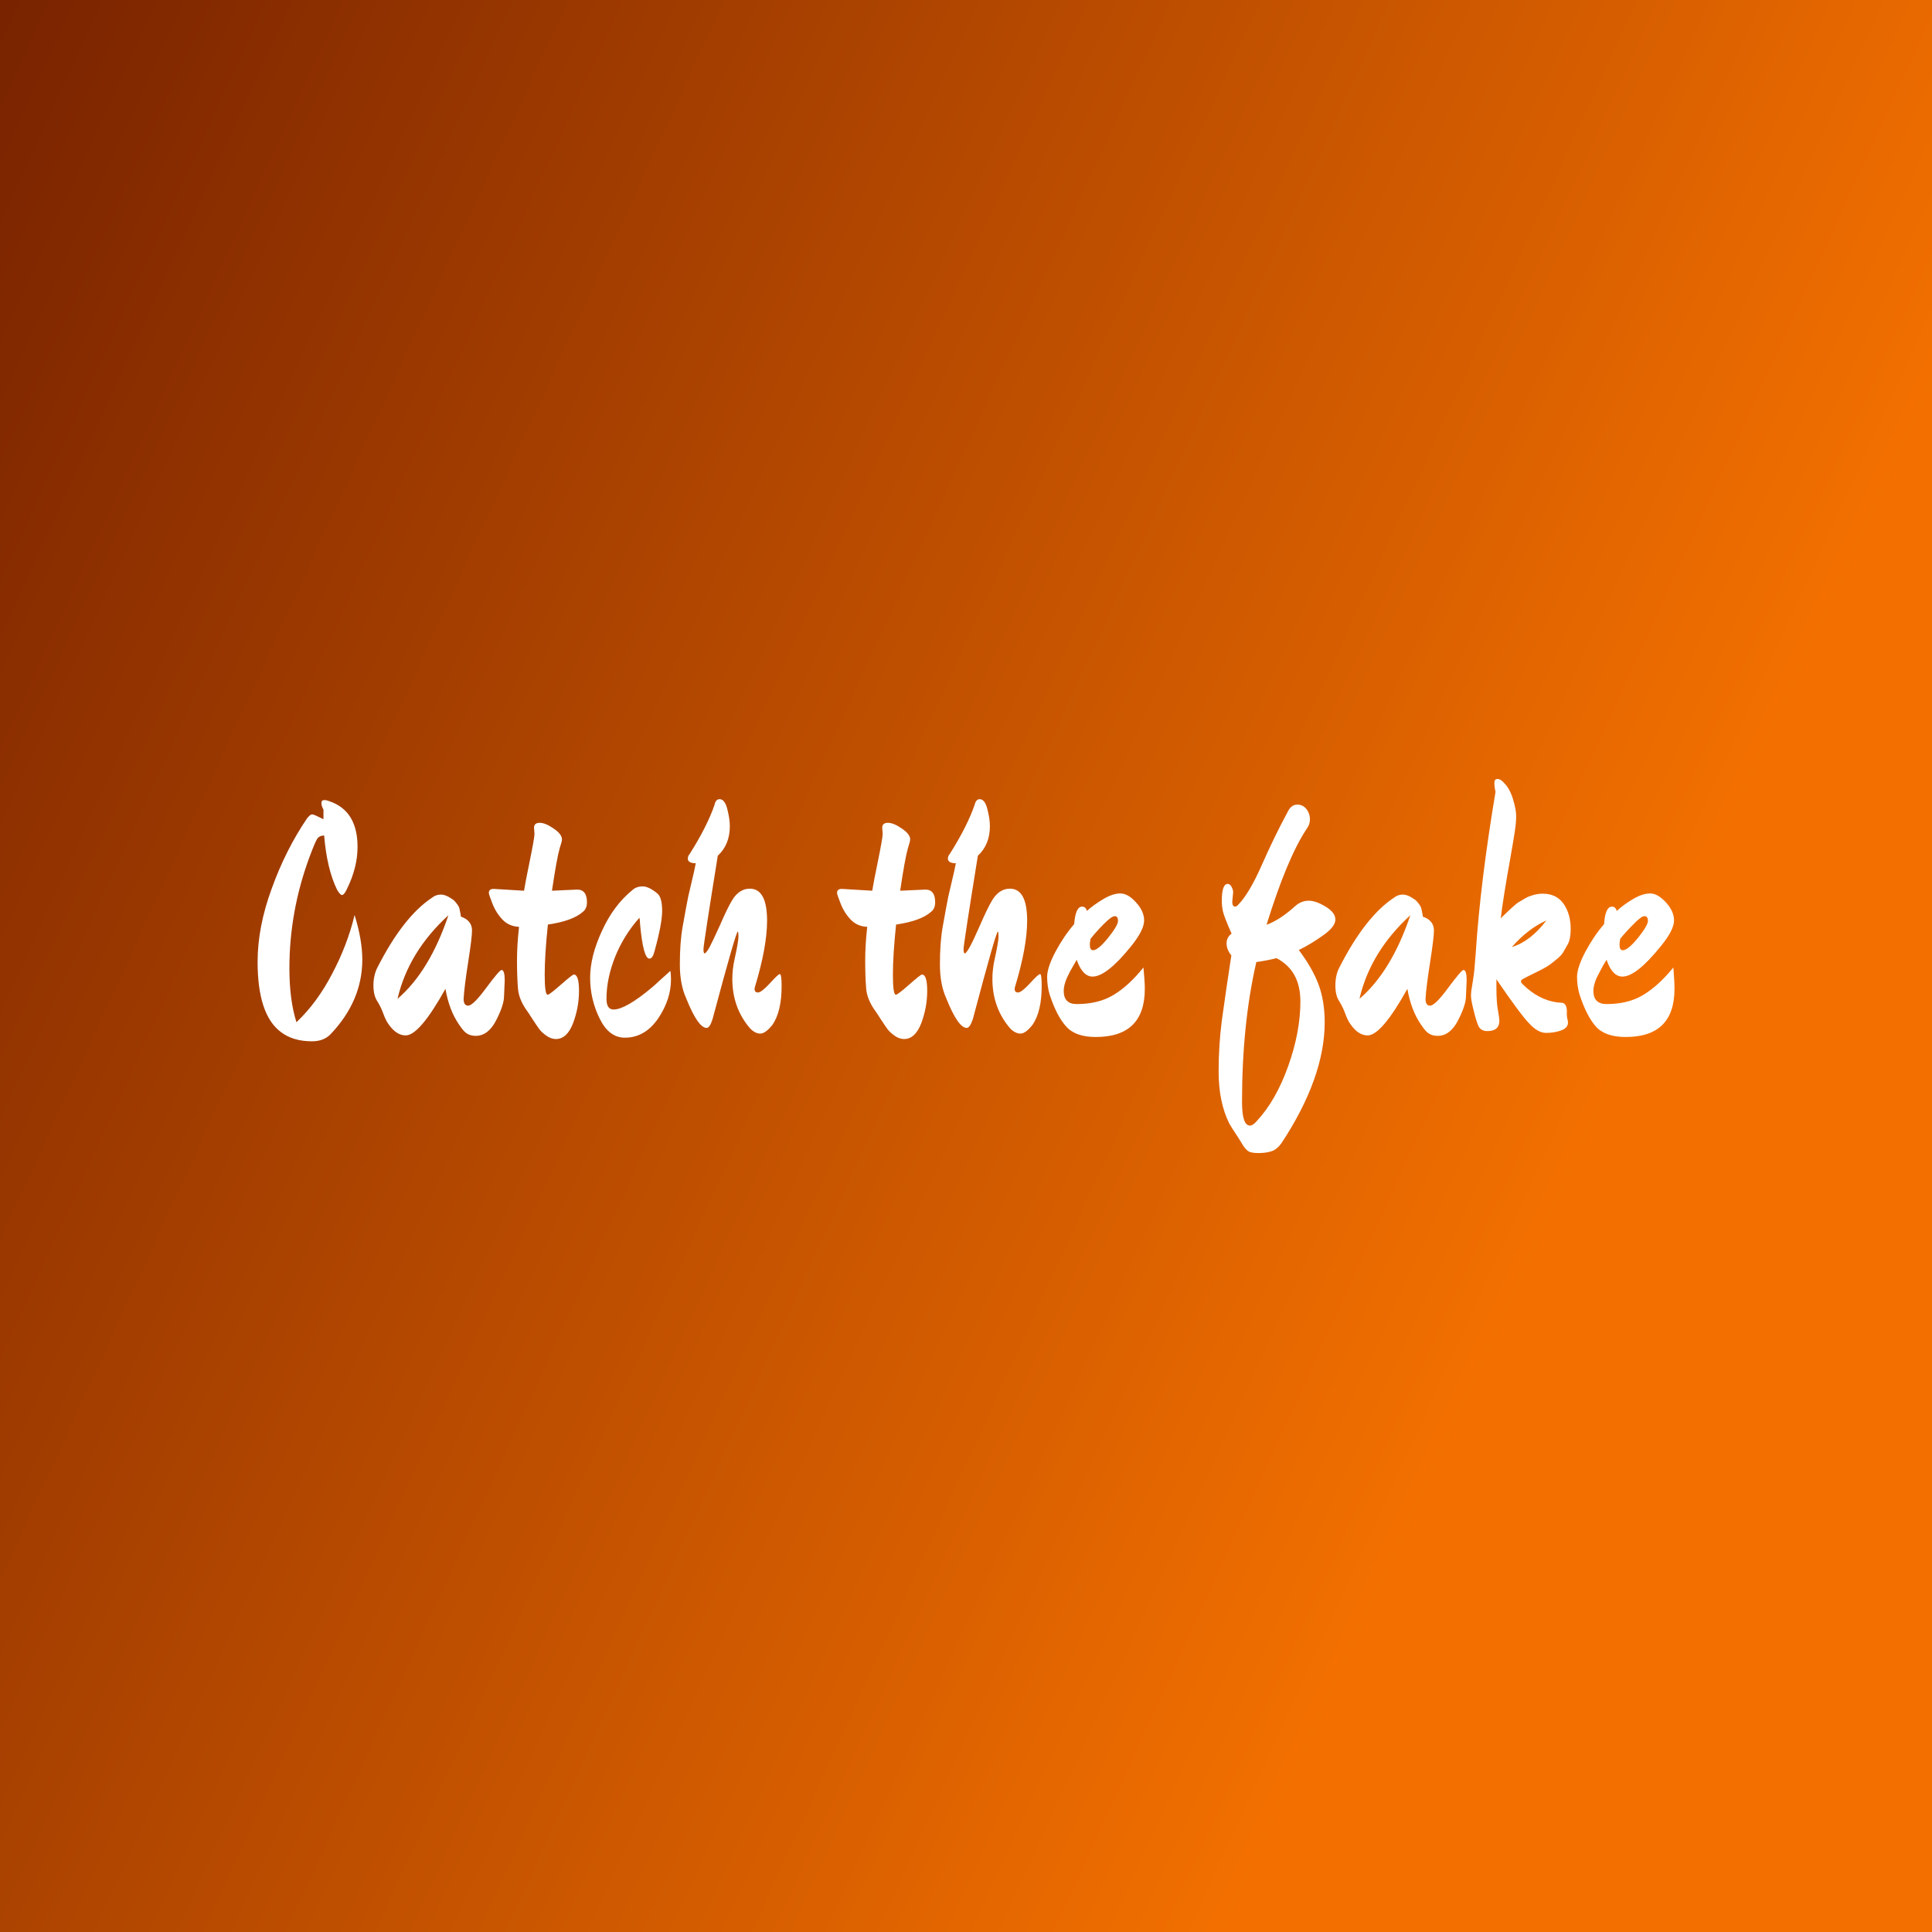 <svg data-v-fde0c5aa="" xmlns="http://www.w3.org/2000/svg" viewBox="0 0 300 300" class="font"><rect x="0" y="0" width="300" height="300" fill="#808080" stroke="none"/><!----><defs data-v-fde0c5aa=""><linearGradient data-v-fde0c5aa="" gradientTransform="rotate(25)" id="6f1f8c8d-39bf-4563-940c-8a0c418b5999" x1="0%" y1="0%" x2="100%" y2="0%"><stop data-v-fde0c5aa="" offset="0%" stop-color="#792300" stop-opacity="1"></stop><stop data-v-fde0c5aa="" offset="100%" stop-color="#F37000" stop-opacity="1"></stop></linearGradient></defs><rect data-v-fde0c5aa="" fill="url(#6f1f8c8d-39bf-4563-940c-8a0c418b5999)" x="0" y="0" width="300px" height="300px" class="logo-background-square"></rect><defs data-v-fde0c5aa=""><!----></defs><g data-v-fde0c5aa="" id="23cd0ee0-628e-4570-bb1e-3ef9591dd5e8" fill="#ffffff" transform="matrix(3.527,0,0,3.527,38.519,111.611)"><path d="M5.03 10.60L5.03 10.60L5.03 10.60Q5.03 12.42 3.63 13.89L3.63 13.89L3.63 13.89Q3.33 14.20 2.81 14.20L2.81 14.20L2.81 14.20Q1.97 14.20 1.43 13.78L1.43 13.78L1.43 13.78Q0.42 13.01 0.42 10.70L0.42 10.70L0.42 10.70Q0.42 9.17 1.04 7.48L1.04 7.48L1.04 7.48Q1.65 5.78 2.60 4.38L2.60 4.38L2.60 4.38Q2.74 4.21 2.81 4.21L2.81 4.21L2.81 4.21Q2.88 4.21 2.98 4.26L2.98 4.26L2.98 4.26Q3.07 4.30 3.17 4.35L3.17 4.35L3.17 4.35Q3.28 4.41 3.32 4.42L3.32 4.42L3.32 4.00L3.32 4.00Q3.23 3.84 3.23 3.71L3.23 3.71L3.23 3.71Q3.23 3.58 3.35 3.58L3.35 3.58L3.35 3.58Q3.46 3.58 3.58 3.63L3.58 3.63L3.58 3.63Q4.82 4.05 4.82 5.64L4.82 5.64L4.82 5.64Q4.82 6.55 4.35 7.50L4.35 7.50L4.35 7.50Q4.23 7.76 4.13 7.76L4.13 7.76L4.13 7.76Q4.06 7.76 3.92 7.53L3.92 7.53L3.92 7.53Q3.47 6.61 3.35 5.14L3.35 5.14L3.35 5.14Q3.14 5.14 3.04 5.29L3.04 5.29L3.04 5.29Q2.94 5.45 2.70 6.10L2.70 6.10L2.70 6.10Q1.82 8.48 1.82 10.99L1.82 10.99L1.82 10.99Q1.82 12.38 2.13 13.36L2.13 13.36L2.13 13.36Q3.04 12.50 3.70 11.23L3.70 11.23L3.70 11.23Q4.37 9.97 4.69 8.64L4.69 8.64L4.69 8.64Q5.03 9.74 5.03 10.60ZM8.69 11.89L8.69 11.89L8.69 11.89Q7.55 13.94 6.94 13.94L6.94 13.94L6.94 13.94Q6.51 13.94 6.16 13.41L6.16 13.41L6.16 13.41Q6.06 13.27 5.95 12.97L5.95 12.97L5.95 12.97Q5.84 12.67 5.68 12.42L5.68 12.42L5.68 12.42Q5.52 12.17 5.52 11.74L5.52 11.74L5.52 11.74Q5.52 11.31 5.68 10.98L5.68 10.98L5.68 10.98Q6.83 8.71 8.11 7.87L8.11 7.87L8.11 7.87Q8.27 7.74 8.50 7.74L8.50 7.74L8.50 7.74Q8.72 7.74 9.06 7.99L9.06 7.99L9.06 7.99Q9.25 8.19 9.30 8.33L9.30 8.33L9.30 8.33Q9.37 8.64 9.37 8.71L9.37 8.71L9.37 8.71Q9.86 8.88 9.86 9.32L9.86 9.32L9.86 9.32Q9.86 9.63 9.69 10.72L9.69 10.72L9.69 10.72Q9.52 11.80 9.49 12.33L9.49 12.33L9.49 12.33Q9.49 12.63 9.69 12.63L9.69 12.63L9.69 12.63Q9.91 12.63 10.49 11.84L10.49 11.84L10.49 11.84Q11.07 11.06 11.16 11.06L11.16 11.06L11.16 11.06Q11.30 11.06 11.30 11.52L11.30 11.52L11.27 12.21L11.27 12.21Q11.27 12.60 10.92 13.28L10.92 13.28L10.92 13.28Q10.57 13.96 10.02 13.96L10.02 13.96L10.02 13.96Q9.69 13.96 9.49 13.73L9.49 13.73L9.49 13.73Q9.42 13.66 9.28 13.45L9.28 13.45L9.28 13.45Q8.85 12.82 8.69 11.89ZM8.82 8.65L8.82 8.65L8.82 8.65Q7.06 10.26 6.58 12.33L6.58 12.33L6.58 12.33Q7.99 11.12 8.82 8.65ZM13.38 7.57L13.38 7.57L14.49 7.52L14.49 7.52Q14.92 7.52 14.92 8.08L14.92 8.08L14.92 8.08Q14.92 8.36 14.74 8.50L14.74 8.50L14.74 8.50Q14.29 8.90 13.20 9.06L13.20 9.06L13.20 9.06Q13.06 10.39 13.06 11.27L13.06 11.27L13.06 11.27Q13.06 12.15 13.19 12.15L13.19 12.15L13.19 12.15Q13.27 12.15 13.78 11.70L13.78 11.70L13.78 11.70Q14.28 11.26 14.34 11.26L14.34 11.26L14.34 11.26Q14.57 11.26 14.57 11.98L14.57 11.98L14.57 11.98Q14.57 12.70 14.31 13.40L14.31 13.40L14.31 13.40Q14.04 14.10 13.55 14.10L13.55 14.10L13.55 14.10Q13.34 14.10 13.13 13.95L13.13 13.95L13.13 13.95Q12.92 13.80 12.82 13.66L12.82 13.66L12.82 13.66Q12.71 13.51 12.52 13.22L12.52 13.22L12.52 13.22Q12.33 12.92 12.29 12.87L12.29 12.87L12.29 12.87Q11.91 12.35 11.88 11.84L11.88 11.84L11.88 11.84Q11.84 11.33 11.84 10.64L11.84 10.64L11.84 10.64Q11.84 9.95 11.93 9.16L11.93 9.16L11.93 9.16Q11.49 9.14 11.21 8.85L11.21 8.85L11.21 8.85Q10.92 8.55 10.76 8.14L10.76 8.14L10.76 8.14Q10.60 7.73 10.60 7.67L10.60 7.67L10.60 7.67Q10.60 7.49 10.81 7.49L10.81 7.49L12.15 7.57L12.15 7.57Q12.22 7.14 12.38 6.37L12.38 6.37L12.38 6.37Q12.61 5.25 12.61 5.07L12.61 5.07L12.59 4.80L12.59 4.80Q12.59 4.58 12.84 4.58L12.84 4.58L12.84 4.58Q13.09 4.58 13.45 4.83L13.45 4.83L13.45 4.83Q13.82 5.08 13.82 5.31L13.82 5.31L13.82 5.31Q13.82 5.40 13.72 5.70L13.72 5.70L13.72 5.70Q13.59 6.15 13.38 7.57ZM18.62 11.47L18.62 11.47L18.62 11.47Q18.62 12.36 18.05 13.20L18.05 13.20L18.05 13.20Q17.47 14.04 16.59 14.04L16.59 14.04L16.59 14.04Q15.89 14.04 15.48 13.20L15.48 13.20L15.48 13.20Q15.06 12.35 15.06 11.40L15.06 11.40L15.06 11.40Q15.06 10.46 15.58 9.34L15.58 9.34L15.58 9.34Q16.09 8.22 16.91 7.55L16.91 7.55L16.91 7.55Q17.09 7.38 17.37 7.38L17.37 7.38L17.37 7.38Q17.65 7.38 18.03 7.70L18.03 7.70L18.03 7.70Q18.23 7.88 18.23 8.46L18.23 8.46L18.23 8.46Q18.23 9.03 17.89 10.25L17.89 10.25L17.89 10.25Q17.81 10.56 17.67 10.56L17.67 10.56L17.67 10.56Q17.40 10.56 17.26 9.06L17.26 9.06L17.26 9.06Q17.25 8.82 17.23 8.76L17.23 8.76L17.23 8.76Q16.55 9.52 16.16 10.48L16.16 10.48L16.16 10.48Q15.78 11.44 15.78 12.33L15.78 12.33L15.78 12.33Q15.78 12.80 16.09 12.80L16.09 12.80L16.09 12.80Q16.62 12.80 17.77 11.84L17.77 11.84L17.77 11.84Q17.98 11.66 18.07 11.57L18.07 11.57L18.07 11.57Q18.17 11.48 18.37 11.30L18.37 11.30L18.37 11.30Q18.56 11.13 18.59 11.10L18.59 11.10L18.59 11.10Q18.62 11.23 18.62 11.47ZM23.49 11.77L23.49 11.77L23.49 11.77Q23.49 12.88 23.09 13.47L23.09 13.47L23.09 13.47Q22.78 13.86 22.55 13.86L22.55 13.86L22.55 13.86Q22.33 13.86 22.11 13.64L22.11 13.64L22.11 13.64Q21.32 12.73 21.32 11.45L21.32 11.45L21.32 11.45Q21.32 11.03 21.42 10.58L21.42 10.58L21.42 10.58Q21.59 9.81 21.59 9.59L21.59 9.59L21.59 9.59Q21.59 9.37 21.56 9.37L21.56 9.37L21.56 9.37Q21.48 9.37 20.45 13.22L20.45 13.22L20.45 13.22Q20.33 13.61 20.19 13.61L20.19 13.61L20.19 13.61Q19.81 13.61 19.29 12.31L19.29 12.31L19.29 12.31Q19.01 11.69 19.01 10.82L19.01 10.82L19.01 10.82Q19.01 9.84 19.13 9.17L19.13 9.17L19.13 9.17Q19.25 8.50 19.28 8.34L19.28 8.34L19.28 8.34Q19.31 8.18 19.38 7.82L19.38 7.82L19.38 7.82Q19.46 7.46 19.49 7.35L19.49 7.35L19.49 7.35Q19.66 6.65 19.71 6.36L19.71 6.36L19.71 6.36Q19.36 6.36 19.36 6.15L19.36 6.15L19.36 6.15Q19.36 6.05 19.45 5.94L19.45 5.94L19.45 5.94Q20.22 4.72 20.54 3.78L20.54 3.78L20.54 3.78Q20.59 3.54 20.76 3.54L20.76 3.54L20.76 3.54Q20.99 3.54 21.10 3.98L21.10 3.98L21.10 3.98Q21.21 4.41 21.21 4.73L21.21 4.73L21.21 4.73Q21.21 5.54 20.68 6.03L20.68 6.03L20.68 6.03Q20.05 9.94 20.05 10.14L20.05 10.14L20.05 10.14Q20.05 10.33 20.10 10.33L20.10 10.33L20.10 10.33Q20.16 10.33 20.31 10.07L20.31 10.07L20.31 10.07Q20.45 9.81 20.78 9.08L20.78 9.08L20.78 9.08Q21.10 8.34 21.31 7.99L21.31 7.99L21.31 7.99Q21.62 7.48 22.09 7.48L22.09 7.48L22.09 7.48Q22.85 7.48 22.85 8.89L22.85 8.89L22.85 8.89Q22.85 10.04 22.32 11.79L22.32 11.79L22.32 11.79Q22.30 11.84 22.30 11.90L22.30 11.90L22.30 11.90Q22.30 12.05 22.45 12.05L22.45 12.05L22.45 12.05Q22.60 12.05 22.97 11.65L22.97 11.65L22.97 11.65Q23.34 11.24 23.41 11.24L23.41 11.24L23.41 11.24Q23.49 11.24 23.49 11.77ZM28.71 7.57L28.71 7.57L29.82 7.52L29.82 7.52Q30.25 7.52 30.25 8.08L30.25 8.08L30.25 8.08Q30.25 8.36 30.07 8.50L30.07 8.50L30.07 8.50Q29.62 8.90 28.53 9.06L28.53 9.06L28.53 9.06Q28.39 10.39 28.39 11.27L28.39 11.27L28.39 11.27Q28.39 12.15 28.52 12.15L28.52 12.15L28.52 12.15Q28.60 12.15 29.11 11.70L29.11 11.70L29.11 11.70Q29.61 11.26 29.67 11.26L29.67 11.26L29.67 11.26Q29.90 11.26 29.90 11.98L29.90 11.98L29.90 11.98Q29.90 12.70 29.64 13.40L29.64 13.40L29.64 13.40Q29.37 14.10 28.88 14.10L28.88 14.10L28.88 14.10Q28.67 14.10 28.46 13.95L28.46 13.95L28.46 13.95Q28.25 13.80 28.15 13.66L28.15 13.66L28.15 13.66Q28.04 13.51 27.85 13.22L27.85 13.22L27.85 13.22Q27.66 12.92 27.62 12.87L27.62 12.87L27.62 12.87Q27.24 12.35 27.21 11.84L27.21 11.84L27.21 11.84Q27.17 11.33 27.17 10.64L27.17 10.64L27.17 10.64Q27.17 9.95 27.26 9.16L27.26 9.16L27.26 9.16Q26.82 9.14 26.54 8.85L26.54 8.85L26.54 8.85Q26.25 8.55 26.09 8.14L26.09 8.14L26.09 8.14Q25.93 7.73 25.93 7.67L25.93 7.67L25.93 7.67Q25.93 7.49 26.14 7.49L26.14 7.49L27.48 7.57L27.48 7.57Q27.55 7.14 27.71 6.37L27.71 6.37L27.71 6.37Q27.94 5.25 27.94 5.07L27.94 5.07L27.92 4.80L27.92 4.80Q27.92 4.58 28.17 4.58L28.17 4.58L28.17 4.58Q28.42 4.58 28.78 4.83L28.78 4.83L28.78 4.83Q29.15 5.08 29.15 5.31L29.15 5.31L29.15 5.31Q29.15 5.40 29.05 5.70L29.05 5.70L29.05 5.70Q28.92 6.15 28.71 7.57ZM34.94 11.77L34.94 11.77L34.94 11.77Q34.94 12.88 34.54 13.47L34.54 13.47L34.54 13.47Q34.23 13.86 34.01 13.86L34.01 13.86L34.01 13.86Q33.78 13.86 33.56 13.64L33.56 13.64L33.56 13.64Q32.77 12.73 32.77 11.45L32.77 11.45L32.77 11.45Q32.77 11.03 32.87 10.58L32.87 10.58L32.87 10.58Q33.04 9.81 33.04 9.59L33.04 9.59L33.04 9.59Q33.04 9.37 33.01 9.37L33.01 9.37L33.01 9.37Q32.93 9.37 31.91 13.22L31.91 13.22L31.91 13.22Q31.78 13.61 31.64 13.61L31.64 13.61L31.64 13.61Q31.26 13.61 30.74 12.31L30.74 12.31L30.74 12.31Q30.46 11.69 30.46 10.82L30.46 10.82L30.46 10.82Q30.46 9.84 30.58 9.17L30.58 9.17L30.58 9.17Q30.70 8.50 30.73 8.34L30.73 8.34L30.73 8.34Q30.76 8.18 30.83 7.82L30.83 7.82L30.83 7.82Q30.91 7.46 30.94 7.35L30.94 7.35L30.94 7.35Q31.11 6.65 31.16 6.36L31.16 6.36L31.16 6.36Q30.81 6.36 30.81 6.15L30.81 6.15L30.81 6.15Q30.81 6.05 30.90 5.94L30.90 5.94L30.90 5.94Q31.67 4.72 31.99 3.78L31.99 3.78L31.99 3.78Q32.05 3.54 32.21 3.54L32.21 3.54L32.21 3.54Q32.44 3.54 32.55 3.98L32.55 3.98L32.55 3.98Q32.66 4.41 32.66 4.73L32.66 4.73L32.66 4.73Q32.66 5.54 32.13 6.03L32.13 6.03L32.13 6.03Q31.50 9.94 31.50 10.14L31.50 10.14L31.50 10.14Q31.50 10.33 31.56 10.33L31.56 10.33L31.56 10.33Q31.61 10.33 31.76 10.07L31.76 10.07L31.76 10.07Q31.91 9.81 32.23 9.08L32.23 9.08L32.23 9.08Q32.55 8.34 32.76 7.99L32.76 7.99L32.76 7.99Q33.07 7.48 33.54 7.48L33.54 7.48L33.54 7.48Q34.30 7.48 34.30 8.89L34.30 8.89L34.30 8.89Q34.30 10.04 33.77 11.79L33.77 11.79L33.77 11.79Q33.75 11.84 33.75 11.90L33.75 11.90L33.75 11.90Q33.75 12.05 33.90 12.05L33.90 12.05L33.90 12.05Q34.05 12.05 34.42 11.65L34.42 11.65L34.42 11.65Q34.79 11.24 34.87 11.24L34.87 11.24L34.87 11.24Q34.94 11.24 34.94 11.77ZM39.48 11.89L39.48 11.89L39.48 11.89Q39.48 14.01 37.32 14.01L37.32 14.01L37.32 14.01Q36.43 14.01 36.02 13.55L36.02 13.55L36.02 13.55Q35.60 13.09 35.29 12.14L35.29 12.14L35.29 12.14Q35.18 11.77 35.18 11.36L35.18 11.36L35.18 11.36Q35.18 10.95 35.55 10.25L35.55 10.25L35.55 10.25Q35.92 9.56 36.37 9.04L36.37 9.04L36.37 9.04Q36.43 8.27 36.72 8.27L36.72 8.27L36.72 8.27Q36.88 8.27 36.93 8.46L36.93 8.46L36.93 8.46Q37.23 8.19 37.65 7.94L37.65 7.94L37.65 7.94Q38.07 7.69 38.40 7.69L38.40 7.69L38.40 7.69Q38.74 7.69 39.09 8.08L39.09 8.08L39.09 8.08Q39.45 8.47 39.45 8.88L39.45 8.88L39.45 8.88Q39.45 9.30 38.88 10.01L38.88 10.01L38.88 10.01Q37.80 11.35 37.18 11.35L37.18 11.35L37.18 11.35Q36.74 11.35 36.48 10.61L36.48 10.61L36.48 10.61Q36.47 10.64 36.35 10.84L36.35 10.84L36.35 10.84Q36.23 11.05 36.18 11.14L36.18 11.14L36.18 11.14Q36.13 11.24 36.05 11.41L36.05 11.41L36.05 11.41Q35.91 11.73 35.91 11.98L35.91 11.98L35.91 11.98Q35.91 12.56 36.48 12.56L36.48 12.56L36.48 12.56Q37.44 12.56 38.10 12.16L38.10 12.16L38.10 12.16Q38.77 11.76 39.42 10.95L39.42 10.95L39.42 10.95Q39.48 11.56 39.48 11.89ZM37.20 10.19L37.20 10.19Q37.42 10.19 37.86 9.65L37.86 9.65L37.86 9.65Q38.30 9.10 38.30 8.90L38.30 8.90L38.30 8.90Q38.30 8.69 38.16 8.69L38.16 8.69L38.16 8.69Q38.01 8.69 37.65 9.06L37.65 9.06L37.65 9.06Q37.30 9.42 37.09 9.69L37.09 9.69L37.09 9.69Q37.06 9.86 37.06 9.94L37.06 9.94L37.06 9.94Q37.06 10.19 37.20 10.19L37.20 10.19ZM43.37 7.64L43.37 7.64L43.33 8.05L43.33 8.05Q43.33 8.27 43.46 8.27L43.46 8.27L43.46 8.27Q43.51 8.27 43.58 8.20L43.58 8.20L43.58 8.20Q44.07 7.71 44.63 6.44L44.63 6.44L44.63 6.44Q45.19 5.17 45.77 4.10L45.77 4.10L45.77 4.10Q45.92 3.78 46.19 3.78L46.19 3.78L46.19 3.78Q46.45 3.78 46.60 3.98L46.60 3.98L46.60 3.98Q46.75 4.17 46.75 4.42L46.75 4.42L46.75 4.42Q46.75 4.66 46.61 4.84L46.61 4.84L46.61 4.84Q45.75 6.13 44.84 9.07L44.84 9.07L44.84 9.07Q45.44 8.85 46.12 8.23L46.12 8.23L46.12 8.23Q46.38 8.01 46.70 8.01L46.70 8.01L46.70 8.01Q47.01 8.01 47.44 8.27L47.44 8.27L47.44 8.27Q47.87 8.53 47.87 8.84L47.87 8.84L47.87 8.84Q47.87 9.16 47.31 9.55L47.31 9.55L47.31 9.55Q46.76 9.94 46.26 10.18L46.26 10.18L46.26 10.18Q46.86 10.98 47.13 11.70L47.13 11.70L47.13 11.70Q47.40 12.43 47.40 13.36L47.40 13.36L47.40 13.36Q47.40 15.79 45.50 18.68L45.50 18.68L45.50 18.68Q45.30 18.96 45.06 19.04L45.06 19.04L45.06 19.04Q44.81 19.12 44.49 19.12L44.49 19.12L44.49 19.12Q44.16 19.12 44.04 19.04L44.04 19.04L44.04 19.04Q43.92 18.96 43.81 18.79L43.81 18.79L43.81 18.79Q43.71 18.62 43.51 18.31L43.51 18.31L43.51 18.31Q43.30 18.00 43.20 17.82L43.20 17.82L43.20 17.82Q42.73 16.88 42.73 15.53L42.73 15.53L42.73 15.53Q42.73 14.38 42.87 13.29L42.87 13.29L42.87 13.29Q43.06 11.91 43.29 10.42L43.29 10.42L43.29 10.42Q43.08 10.16 43.08 9.89L43.08 9.89L43.08 9.89Q43.08 9.62 43.30 9.46L43.30 9.46L43.30 9.46Q42.97 8.71 42.92 8.48L42.92 8.48L42.92 8.48Q42.87 8.25 42.87 8.02L42.87 8.02L42.87 8.02Q42.87 7.27 43.13 7.27L43.13 7.27L43.13 7.27Q43.23 7.27 43.30 7.40L43.30 7.40L43.30 7.40Q43.37 7.53 43.37 7.64ZM44.41 17.71L44.41 17.71Q45.25 16.81 45.79 15.30L45.79 15.30L45.79 15.30Q46.33 13.79 46.33 12.44L46.33 12.44L46.33 12.44Q46.33 11.09 45.28 10.54L45.28 10.54L45.28 10.54Q44.83 10.65 44.39 10.71L44.39 10.71L44.39 10.71Q43.76 13.45 43.76 16.87L43.76 16.87L43.76 16.87Q43.76 17.91 44.11 17.91L44.11 17.91L44.11 17.91Q44.24 17.91 44.41 17.71L44.41 17.71ZM51.04 11.89L51.04 11.89L51.04 11.89Q49.90 13.94 49.29 13.94L49.29 13.94L49.29 13.94Q48.86 13.94 48.51 13.41L48.51 13.41L48.51 13.41Q48.41 13.27 48.30 12.97L48.30 12.97L48.30 12.97Q48.19 12.67 48.03 12.42L48.03 12.42L48.03 12.42Q47.87 12.17 47.87 11.74L47.87 11.74L47.87 11.74Q47.87 11.31 48.03 10.98L48.03 10.98L48.03 10.98Q49.18 8.71 50.46 7.87L50.46 7.87L50.46 7.87Q50.62 7.74 50.85 7.74L50.85 7.74L50.85 7.74Q51.07 7.74 51.41 7.99L51.41 7.99L51.41 7.99Q51.60 8.19 51.65 8.33L51.65 8.33L51.65 8.33Q51.72 8.64 51.72 8.71L51.72 8.71L51.72 8.71Q52.21 8.88 52.21 9.32L52.21 9.32L52.21 9.32Q52.21 9.63 52.04 10.72L52.04 10.72L52.04 10.72Q51.87 11.80 51.84 12.33L51.84 12.33L51.84 12.33Q51.84 12.63 52.04 12.63L52.04 12.63L52.04 12.63Q52.26 12.63 52.84 11.84L52.84 11.84L52.84 11.84Q53.42 11.06 53.51 11.06L53.51 11.06L53.51 11.06Q53.65 11.06 53.65 11.52L53.65 11.52L53.62 12.21L53.62 12.21Q53.62 12.60 53.27 13.28L53.27 13.28L53.27 13.28Q52.92 13.96 52.37 13.96L52.37 13.96L52.37 13.96Q52.04 13.96 51.84 13.73L51.84 13.73L51.84 13.73Q51.77 13.66 51.63 13.45L51.63 13.45L51.63 13.45Q51.20 12.82 51.04 11.89ZM51.17 8.65L51.17 8.65L51.17 8.65Q49.41 10.26 48.93 12.33L48.93 12.33L48.93 12.33Q50.34 11.12 51.17 8.65ZM57.65 12.49L57.81 12.50L57.81 12.50Q58.09 12.50 58.06 12.99L58.06 12.99L58.06 12.99Q58.06 13.15 58.09 13.23L58.09 13.23L58.09 13.23Q58.11 13.31 58.11 13.38L58.11 13.38L58.11 13.38Q58.11 13.61 57.81 13.72L57.81 13.72L57.81 13.72Q57.51 13.83 57.15 13.83L57.15 13.83L57.15 13.83Q56.78 13.83 56.39 13.40L56.39 13.40L56.39 13.40Q55.99 12.98 54.96 11.47L54.96 11.47L54.96 11.82L54.96 11.82Q54.96 12.50 55.03 12.85L55.03 12.85L55.03 12.85Q55.09 13.20 55.09 13.29L55.09 13.29L55.09 13.29Q55.09 13.75 54.56 13.75L54.56 13.75L54.56 13.75Q54.28 13.75 54.17 13.53L54.17 13.53L54.17 13.53Q54.07 13.31 53.96 12.85L53.96 12.85L53.96 12.85Q53.84 12.39 53.84 12.19L53.84 12.19L53.84 12.19Q53.84 12.00 53.91 11.63L53.91 11.63L53.91 11.63Q53.97 11.26 53.99 11.04L53.99 11.04L53.99 11.04Q54.01 10.82 54.05 10.30L54.05 10.30L54.05 10.30Q54.25 7.22 54.92 3.22L54.92 3.22L54.92 3.22Q54.87 3.00 54.87 2.82L54.87 2.82L54.87 2.82Q54.87 2.65 55.01 2.65L55.01 2.65L55.01 2.65Q55.15 2.65 55.31 2.84L55.31 2.84L55.31 2.84Q55.55 3.08 55.69 3.54L55.69 3.54L55.69 3.54Q55.83 4.00 55.83 4.28L55.83 4.28L55.83 4.28Q55.83 4.56 55.77 4.96L55.77 4.96L55.77 4.96Q55.71 5.36 55.57 6.15L55.57 6.15L55.57 6.15Q55.26 7.87 55.15 8.79L55.15 8.79L55.15 8.79Q55.17 8.76 55.34 8.60L55.34 8.60L55.34 8.60Q55.51 8.44 55.55 8.40L55.55 8.40L55.55 8.40Q55.59 8.36 55.75 8.22L55.75 8.22L55.75 8.22Q55.90 8.09 55.98 8.05L55.98 8.05L55.98 8.05Q56.06 8.01 56.20 7.92L56.20 7.92L56.20 7.92Q56.35 7.83 56.46 7.80L56.46 7.80L56.46 7.80Q56.73 7.70 56.99 7.70L56.99 7.70L56.99 7.70Q57.61 7.70 57.92 8.15L57.92 8.15L57.92 8.15Q58.23 8.60 58.23 9.25L58.23 9.25L58.23 9.25Q58.23 9.70 58.10 9.93L58.10 9.93L58.10 9.93Q57.97 10.16 57.90 10.28L57.90 10.28L57.90 10.28Q57.83 10.40 57.67 10.54L57.67 10.54L57.41 10.75L57.41 10.75Q57.23 10.91 56.71 11.16L56.71 11.16L56.71 11.16Q56.20 11.41 56.12 11.46L56.12 11.46L56.12 11.46Q56.04 11.51 56.04 11.56L56.04 11.56L56.04 11.56Q56.04 11.61 56.11 11.68L56.11 11.68L56.11 11.68Q56.81 12.38 57.65 12.49L57.65 12.49ZM57.16 8.88L57.16 8.88L57.16 8.88Q56.35 9.24 55.64 10.05L55.64 10.05L55.64 10.05Q56.46 9.80 57.16 8.88ZM62.80 11.89L62.80 11.89L62.80 11.89Q62.80 14.01 60.65 14.01L60.65 14.01L60.65 14.01Q59.75 14.01 59.34 13.55L59.34 13.55L59.34 13.55Q58.93 13.09 58.62 12.14L58.62 12.14L58.62 12.14Q58.51 11.77 58.51 11.36L58.51 11.36L58.51 11.36Q58.51 10.95 58.88 10.25L58.88 10.25L58.88 10.25Q59.25 9.56 59.70 9.04L59.70 9.04L59.70 9.04Q59.75 8.27 60.05 8.27L60.05 8.27L60.05 8.27Q60.20 8.27 60.26 8.46L60.26 8.46L60.26 8.46Q60.55 8.19 60.97 7.94L60.97 7.94L60.97 7.94Q61.39 7.69 61.73 7.69L61.73 7.69L61.73 7.69Q62.06 7.69 62.42 8.08L62.42 8.08L62.42 8.08Q62.78 8.47 62.78 8.88L62.78 8.88L62.78 8.88Q62.78 9.30 62.20 10.01L62.20 10.01L62.20 10.01Q61.12 11.35 60.51 11.35L60.51 11.35L60.51 11.35Q60.06 11.35 59.81 10.61L59.81 10.61L59.81 10.61Q59.79 10.64 59.67 10.84L59.67 10.84L59.67 10.84Q59.56 11.05 59.51 11.14L59.51 11.14L59.51 11.14Q59.46 11.24 59.37 11.41L59.37 11.41L59.37 11.41Q59.23 11.73 59.23 11.98L59.23 11.98L59.23 11.98Q59.23 12.56 59.81 12.56L59.81 12.56L59.81 12.56Q60.76 12.56 61.42 12.16L61.42 12.16L61.42 12.16Q62.09 11.76 62.75 10.95L62.75 10.95L62.75 10.95Q62.80 11.56 62.80 11.89ZM60.52 10.19L60.52 10.19Q60.75 10.19 61.19 9.65L61.19 9.65L61.19 9.65Q61.63 9.10 61.63 8.90L61.63 8.90L61.63 8.90Q61.63 8.69 61.48 8.69L61.48 8.69L61.48 8.69Q61.33 8.69 60.98 9.06L60.98 9.06L60.98 9.06Q60.62 9.42 60.41 9.69L60.41 9.69L60.41 9.69Q60.38 9.86 60.38 9.94L60.38 9.94L60.38 9.94Q60.38 10.19 60.52 10.19L60.52 10.19Z"></path></g><!----><!----></svg>